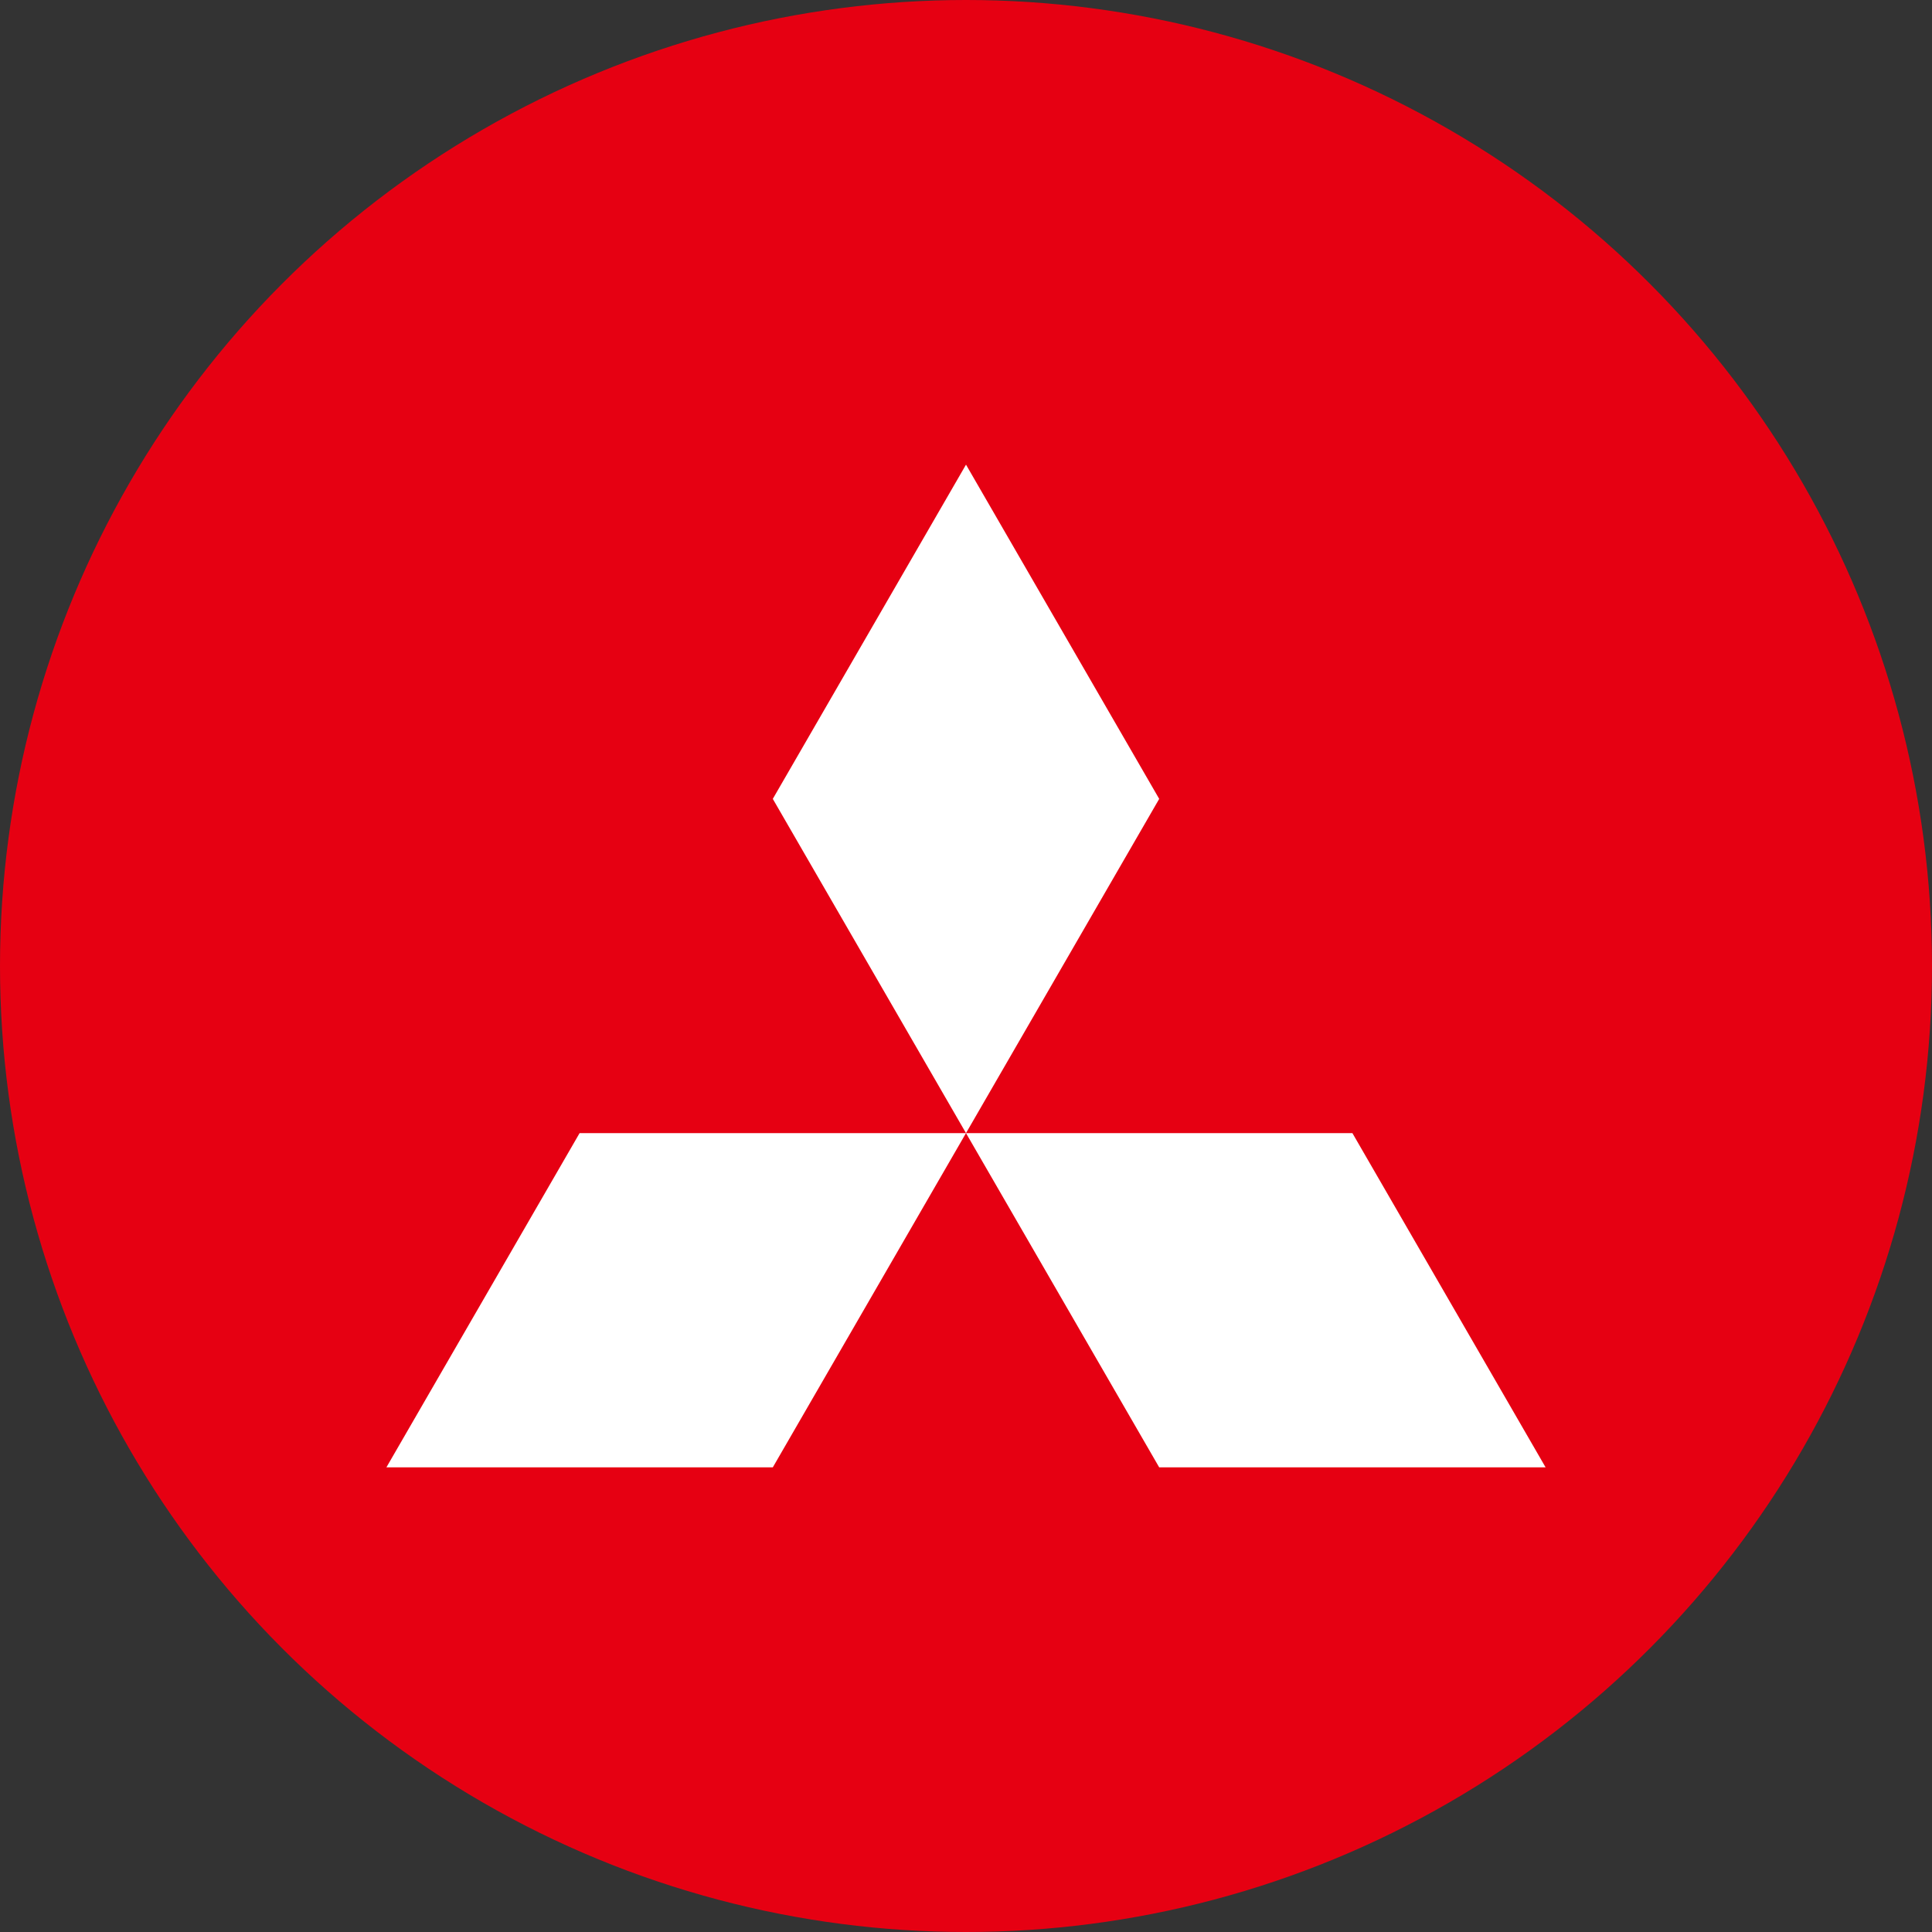 <?xml version="1.0" encoding="utf-8"?>
<svg role="img" viewBox="0 0 24 24" xmlns="http://www.w3.org/2000/svg">
	<rect x="0" y="0" width="24" height="24" fill="#333333" stroke="none"/>
	<title>Mitsubishi</title>
	<circle cx="12" cy="12" r="12" fill="#E60012"></circle>
	<path d="M8 22.38H0l4-6.92h8zm8 0h8l-4-6.92h-8zm0-13.84l-4-6.92-4 6.92 4 6.92Z" transform="translate(4.8, 4.8) scale(0.6)" fill="white"></path>
</svg>